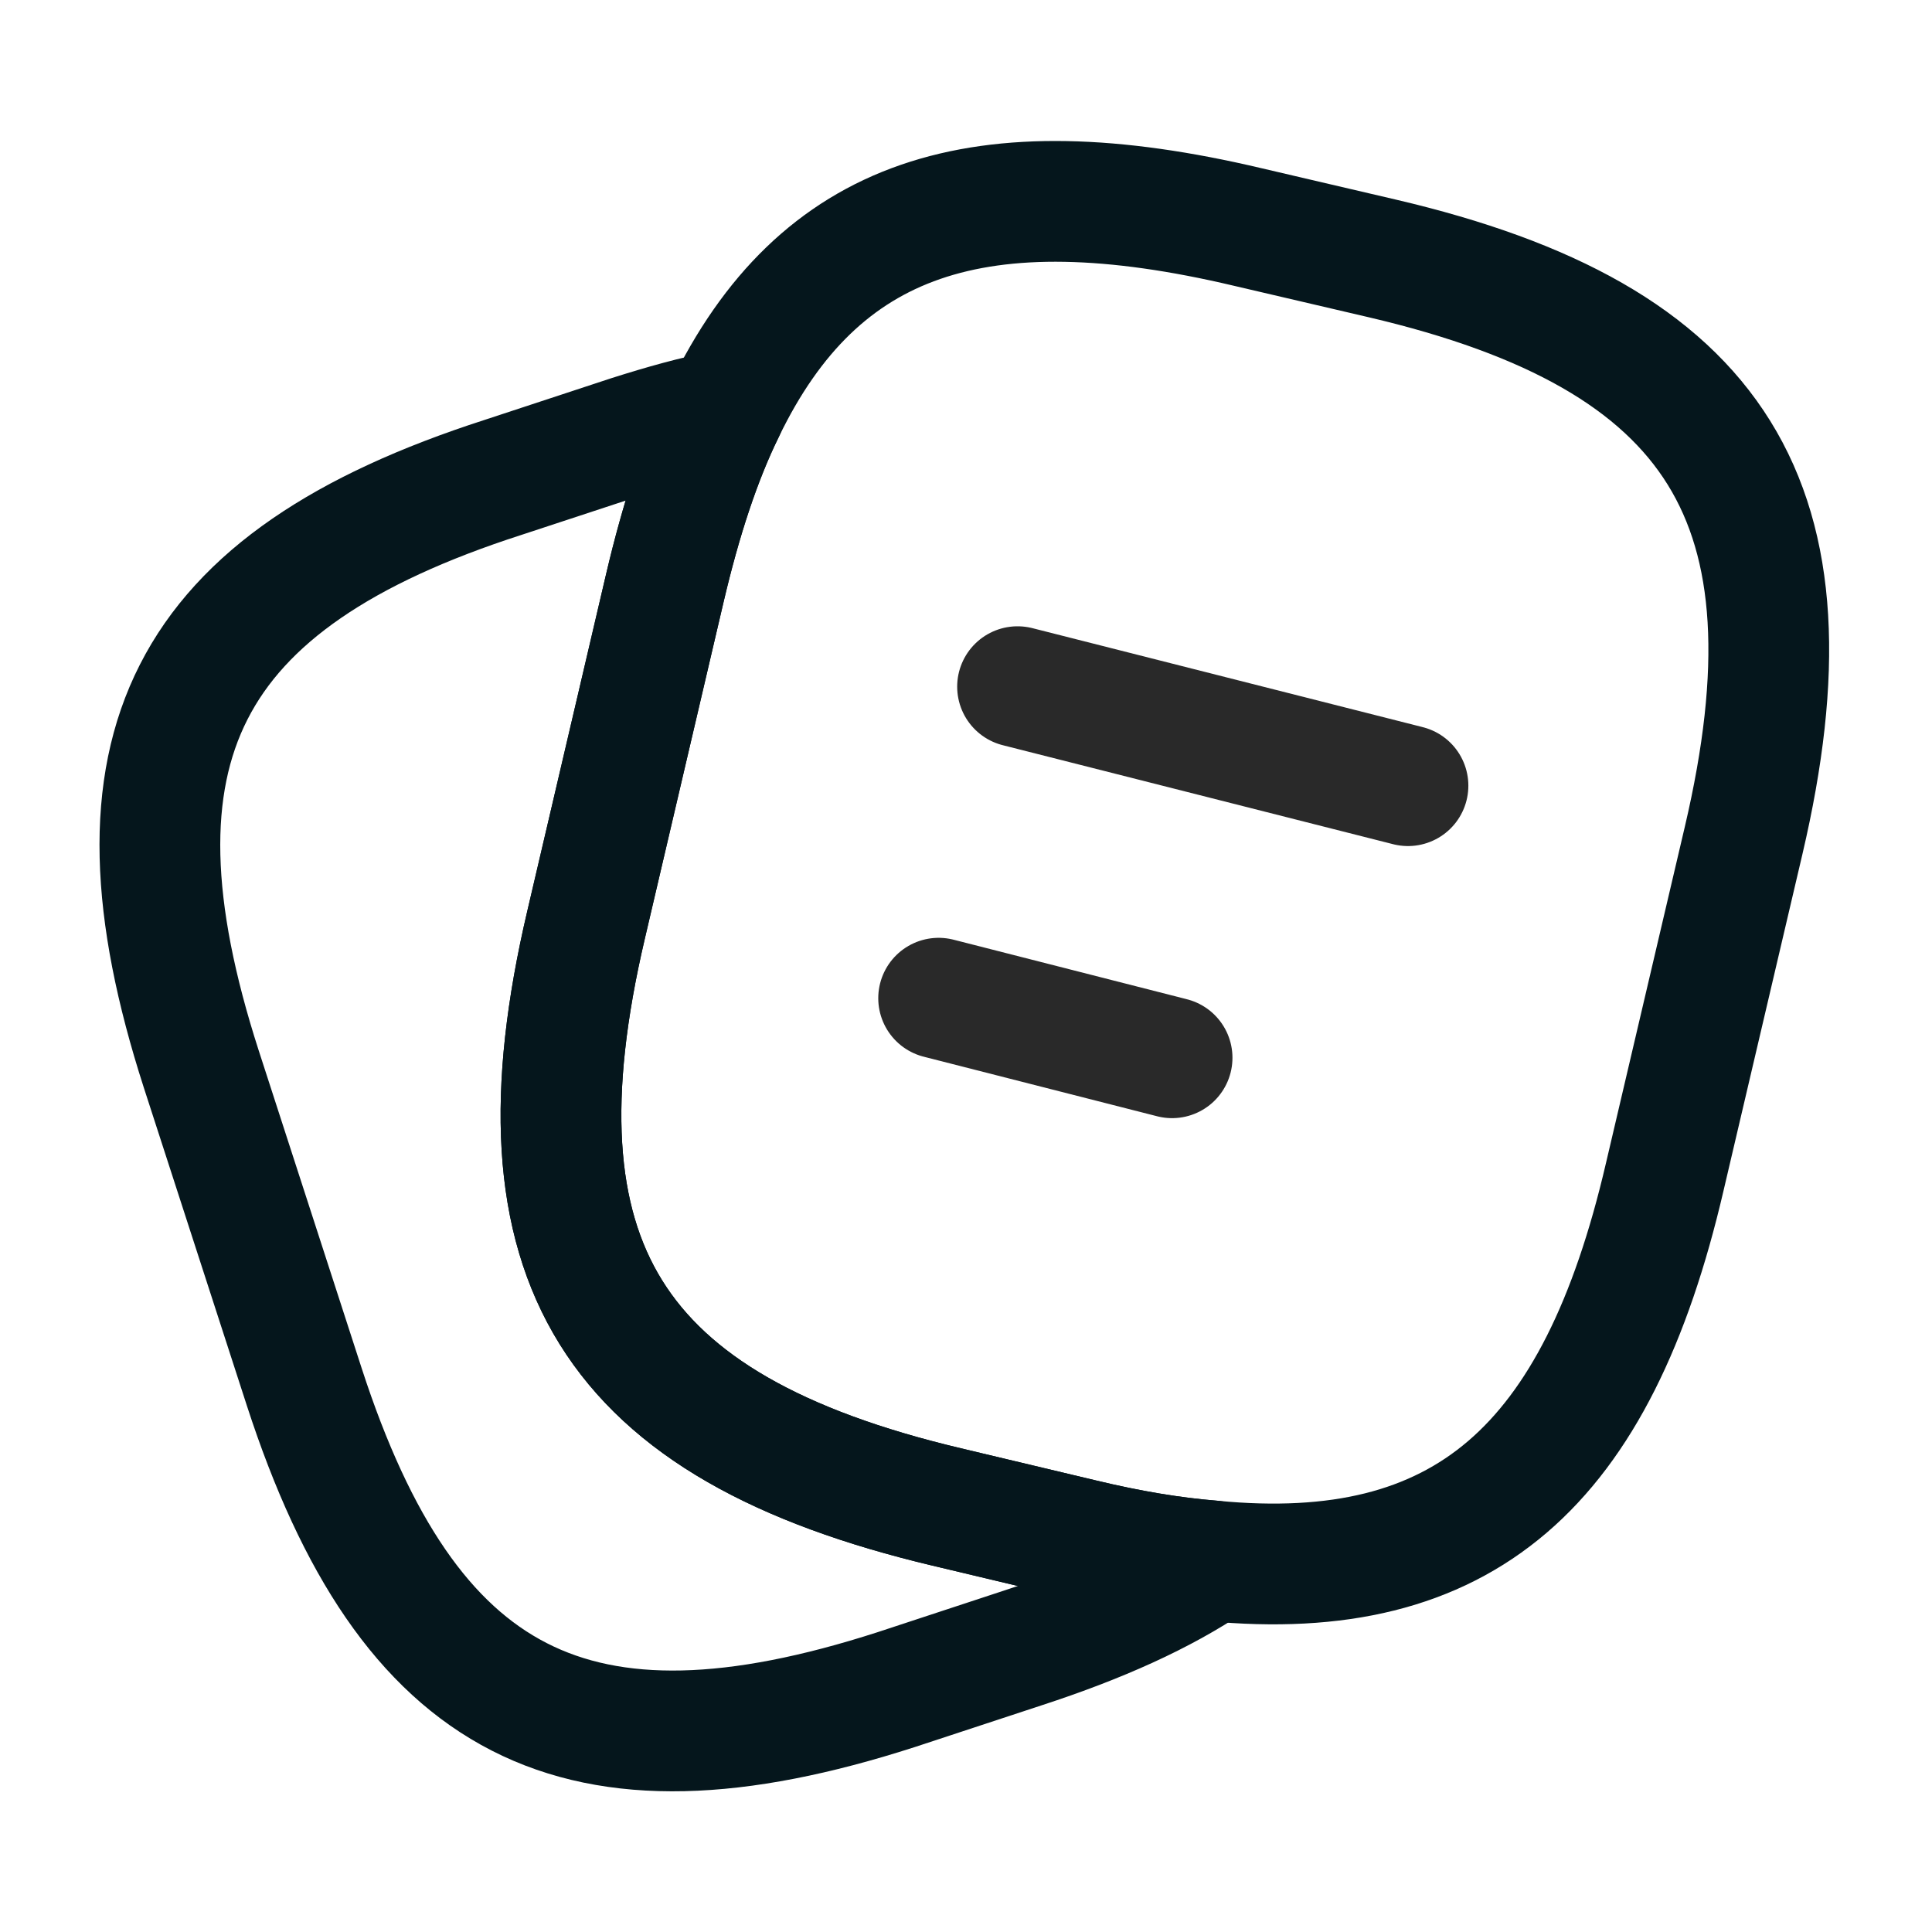 <svg width="60" height="60" viewBox="0 0 60 60" fill="none" xmlns="http://www.w3.org/2000/svg">
<path d="M54.15 26.1L51.7 36.55C49.6 45.575 45.45 49.225 37.65 48.475C36.4 48.375 35.05 48.15 33.6 47.8L29.4 46.8C18.975 44.325 15.75 39.175 18.2 28.725L20.65 18.25C21.15 16.125 21.75 14.275 22.5 12.75C25.425 6.7 30.4 5.075 38.75 7.05L42.925 8.025C53.4 10.475 56.6 15.65 54.15 26.1Z" stroke="#05161C" stroke-width="3.75" stroke-linecap="round" stroke-linejoin="round"/>
<path d="M37.65 48.475C36.1 49.525 34.15 50.4 31.775 51.175L27.825 52.475C17.9 55.675 12.675 53 9.45 43.075L6.25 33.2C3.05 23.275 5.7 18.025 15.625 14.825L19.575 13.525C20.6 13.2 21.575 12.925 22.5 12.75C21.75 14.275 21.15 16.125 20.65 18.25L18.2 28.725C15.75 39.175 18.975 44.325 29.4 46.8L33.6 47.8C35.05 48.15 36.4 48.375 37.65 48.475Z" stroke="#05161C" stroke-width="3.75" stroke-linecap="round" stroke-linejoin="round"/>
<path d="M31.601 21.325L43.726 24.4" stroke="#292929" stroke-width="3.75" stroke-linecap="round" stroke-linejoin="round"/>
<path d="M29.15 31L36.4 32.85" stroke="#292929" stroke-width="3.75" stroke-linecap="round" stroke-linejoin="round"/>
</svg>
